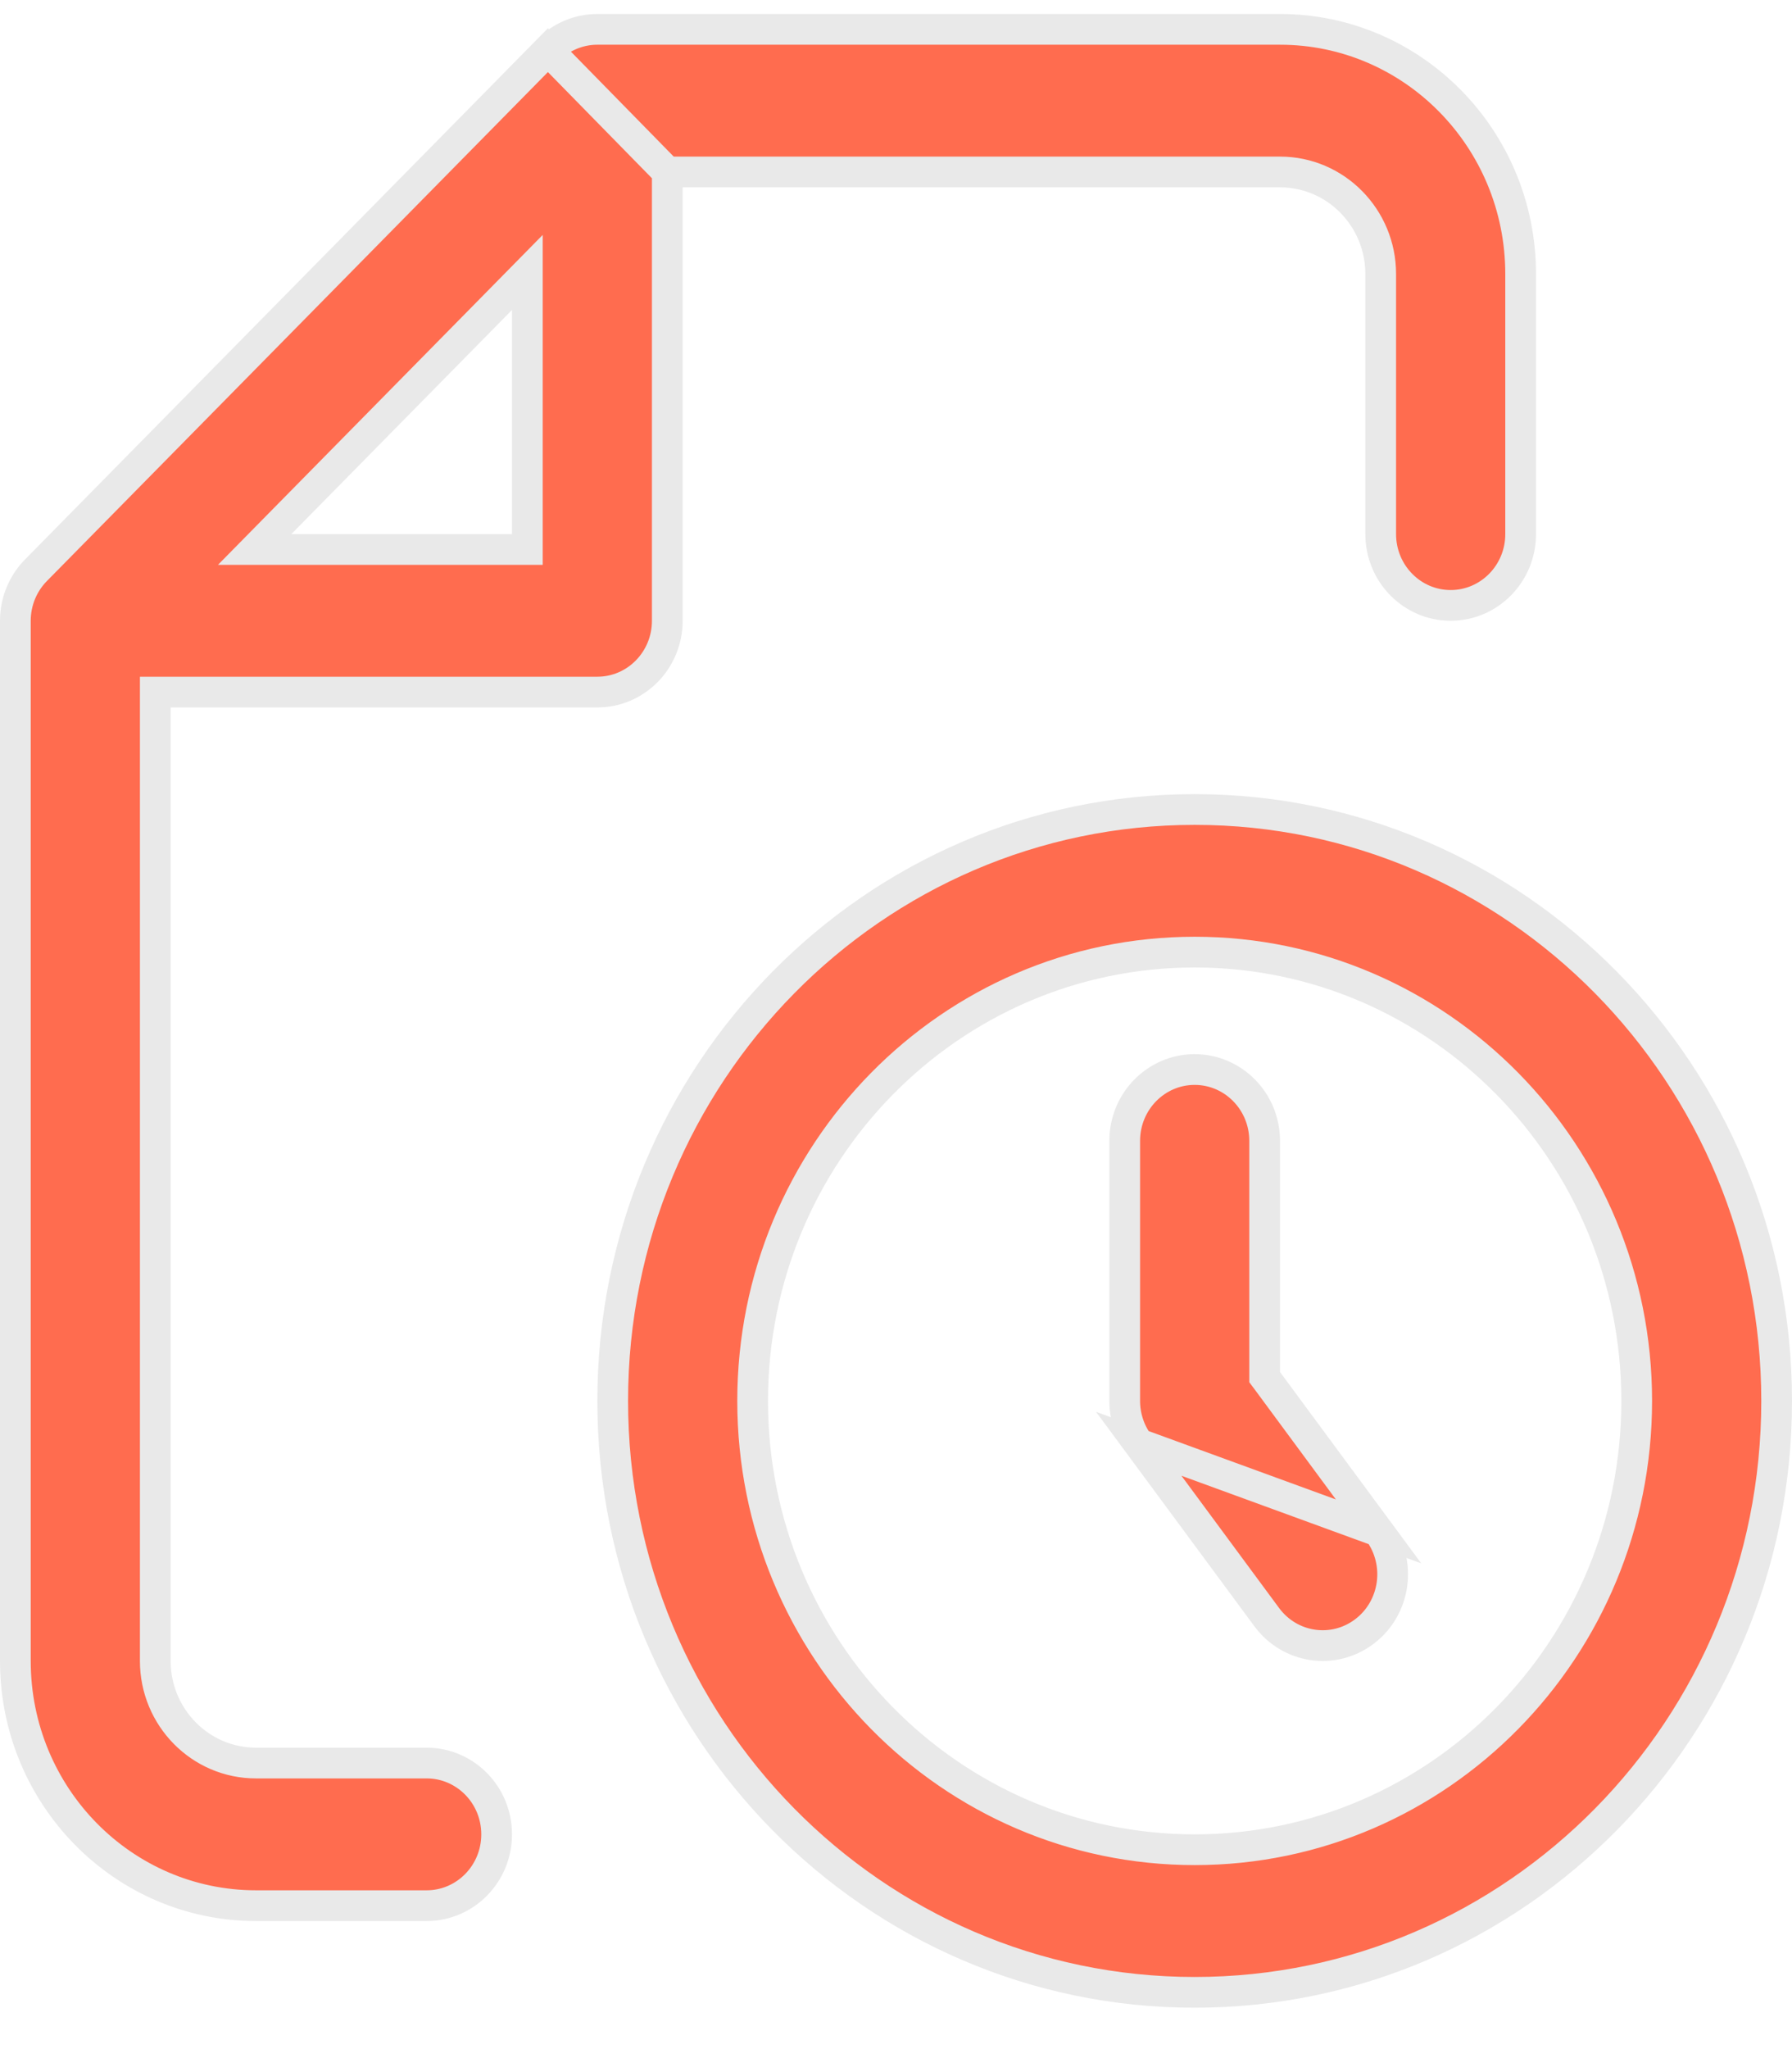 <svg width="35" height="40" viewBox="0 0 35 40" fill="none" xmlns="http://www.w3.org/2000/svg">
<path d="M13.033 3.357H13.333H25C26.09 3.357 26.967 4.253 26.967 5.349V10.426C26.967 11.199 27.583 11.818 28.333 11.818C29.084 11.818 29.7 11.199 29.7 10.426V5.349C29.7 2.707 27.591 0.573 25 0.573H11.667C11.306 0.573 10.959 0.718 10.702 0.979L13.033 3.357ZM13.033 3.357V3.657V12.118C13.033 12.891 12.417 13.51 11.667 13.51H3.333H3.033V13.81V32.423C3.033 33.52 3.91 34.416 5 34.416H8.333C9.084 34.416 9.7 35.035 9.7 35.808C9.7 36.581 9.084 37.2 8.333 37.2H5C2.409 37.2 0.3 35.066 0.3 32.423V12.118C0.3 11.747 0.445 11.393 0.702 11.132C0.702 11.132 0.702 11.132 0.702 11.132L10.702 0.979L13.033 3.357ZM26.925 29.894L26.925 29.894L24.759 26.961L24.7 26.882V26.783V22.271C24.7 21.497 24.084 20.878 23.333 20.878C22.583 20.878 21.967 21.497 21.967 22.271V27.347C21.967 27.649 22.063 27.943 22.241 28.184L26.925 29.894ZM26.925 29.894C27.381 30.511 27.257 31.386 26.652 31.846C26.049 32.305 25.195 32.182 24.741 31.568C24.741 31.568 24.741 31.568 24.741 31.568L22.241 28.184L26.925 29.894ZM5.477 10.215L4.974 10.726H5.69H10H10.3V10.426V6.05V5.318L9.786 5.84L5.477 10.215ZM23.333 18.586C18.561 18.586 14.7 22.513 14.7 27.347C14.7 32.181 18.561 36.108 23.333 36.108C28.106 36.108 31.967 32.181 31.967 27.347C31.967 22.513 28.106 18.586 23.333 18.586ZM11.967 27.347C11.967 20.967 17.06 15.802 23.333 15.802C29.607 15.802 34.7 20.967 34.7 27.347C34.7 33.728 29.607 38.892 23.333 38.892C17.06 38.892 11.967 33.728 11.967 27.347Z" fill="#FF6C4F" stroke="#E9E9E9" stroke-width="0.6"/>
</svg>
